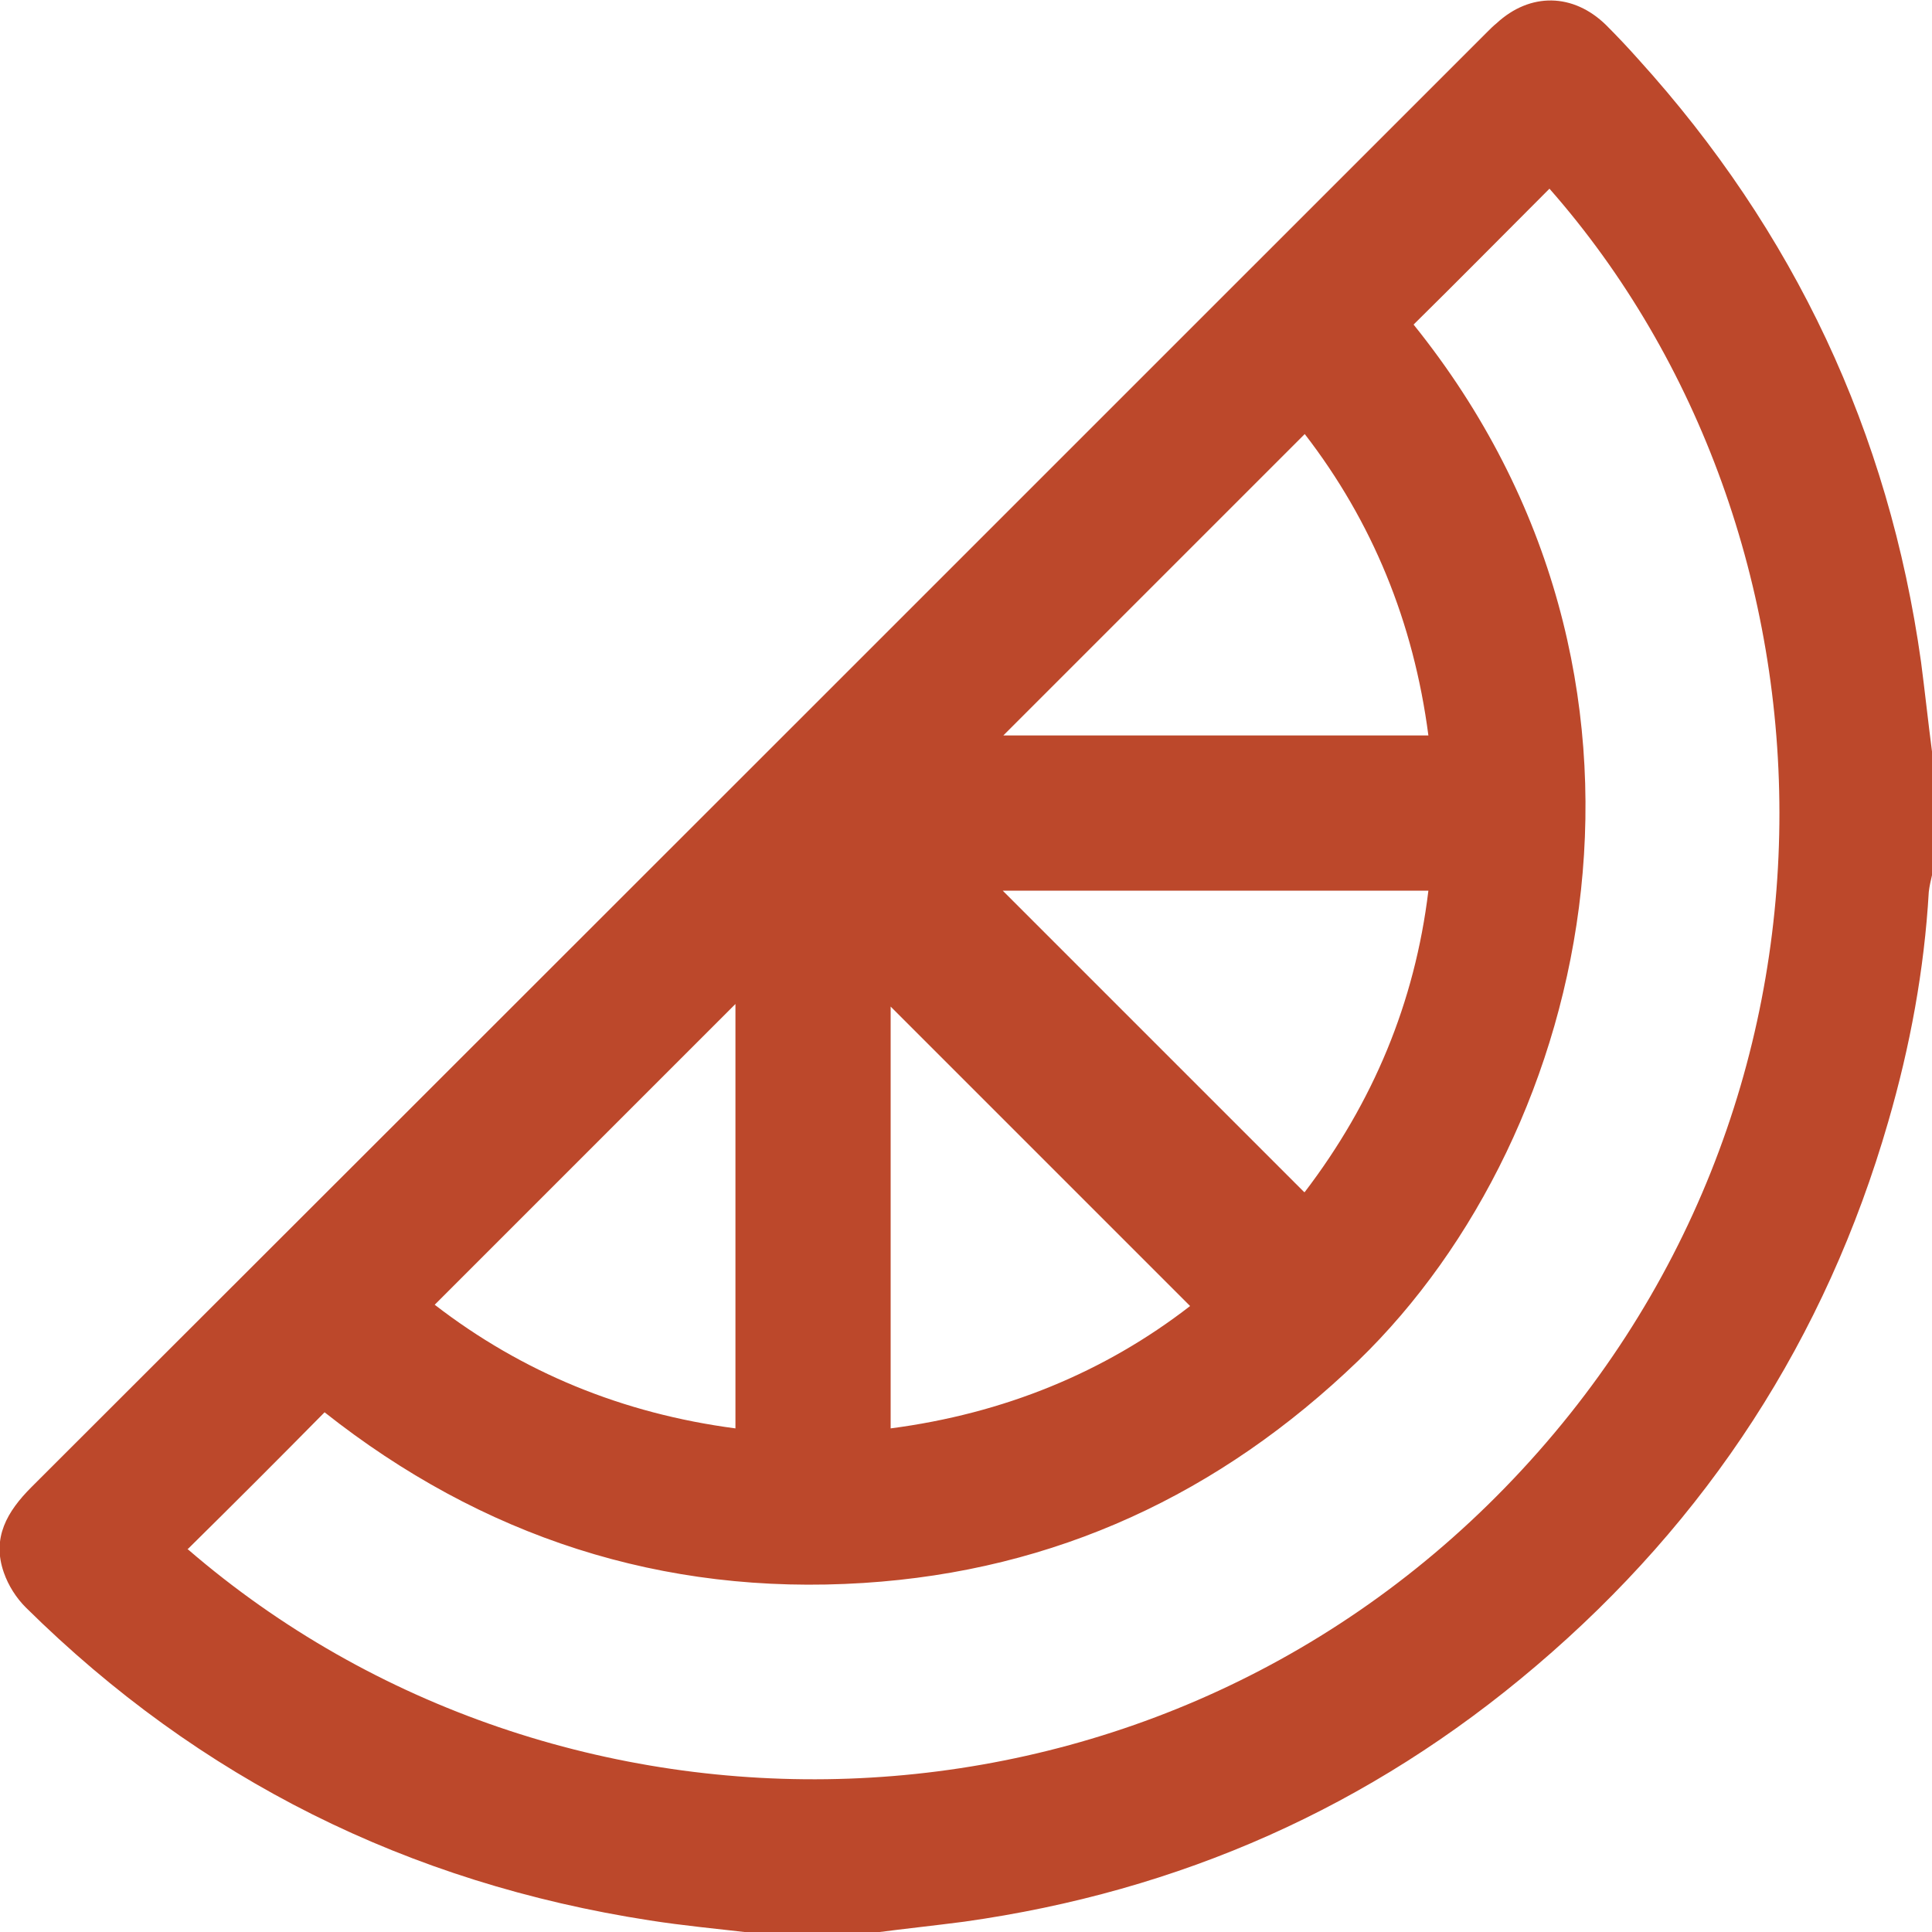 <?xml version="1.0" encoding="UTF-8"?>
<svg id="Capa_1" data-name="Capa 1" xmlns="http://www.w3.org/2000/svg" viewBox="0 0 30 30">
  <defs>
    <style>
      .cls-1 {
        fill: #bc482b;
        stroke-width: 0px;
      }
    </style>
  </defs>
  <path class="cls-1" d="m30,11.66v1.93c-.02.09-.04.17-.05.26-.07,1.21-.29,2.4-.63,3.57-.97,3.36-2.8,6.18-5.47,8.45-2.57,2.19-5.53,3.5-8.88,3.97-.46.06-.93.11-1.39.17h-1.93c-.52-.06-1.05-.11-1.56-.19-3.75-.58-6.99-2.19-9.69-4.86-.15-.15-.27-.34-.34-.54-.19-.54.05-.95.43-1.33C8.03,15.56,15.56,8.03,23.09.5c.05-.05.1-.1.15-.14.52-.48,1.19-.47,1.7.03.17.17.34.35.5.53,2.42,2.67,3.89,5.79,4.39,9.36.06.46.11.93.17,1.39ZM2.92,24.06c5.75,4.96,14.8,4.85,20.45-.96,5.76-5.92,5.37-14.85.69-20.17-.7.7-1.4,1.41-2.11,2.11,4.42,5.49,2.8,12.55-.86,16.09-2.15,2.07-4.7,3.26-7.68,3.45-3.13.2-5.93-.72-8.37-2.65-.71.72-1.41,1.42-2.13,2.13Zm12.66-12.64h6.6c-.23-1.76-.87-3.32-1.92-4.68-1.57,1.57-3.12,3.12-4.68,4.68Zm4.68,7.09c1.06-1.39,1.71-2.94,1.92-4.68h-6.61c1.56,1.56,3.11,3.11,4.68,4.68Zm-8.84,3.67v-6.59c-1.55,1.55-3.1,3.1-4.67,4.67,1.36,1.05,2.92,1.69,4.67,1.92Zm7.06-1.9c-1.57-1.57-3.13-3.13-4.65-4.65v6.55c1.76-.23,3.32-.87,4.65-1.9Z"/>
</svg>